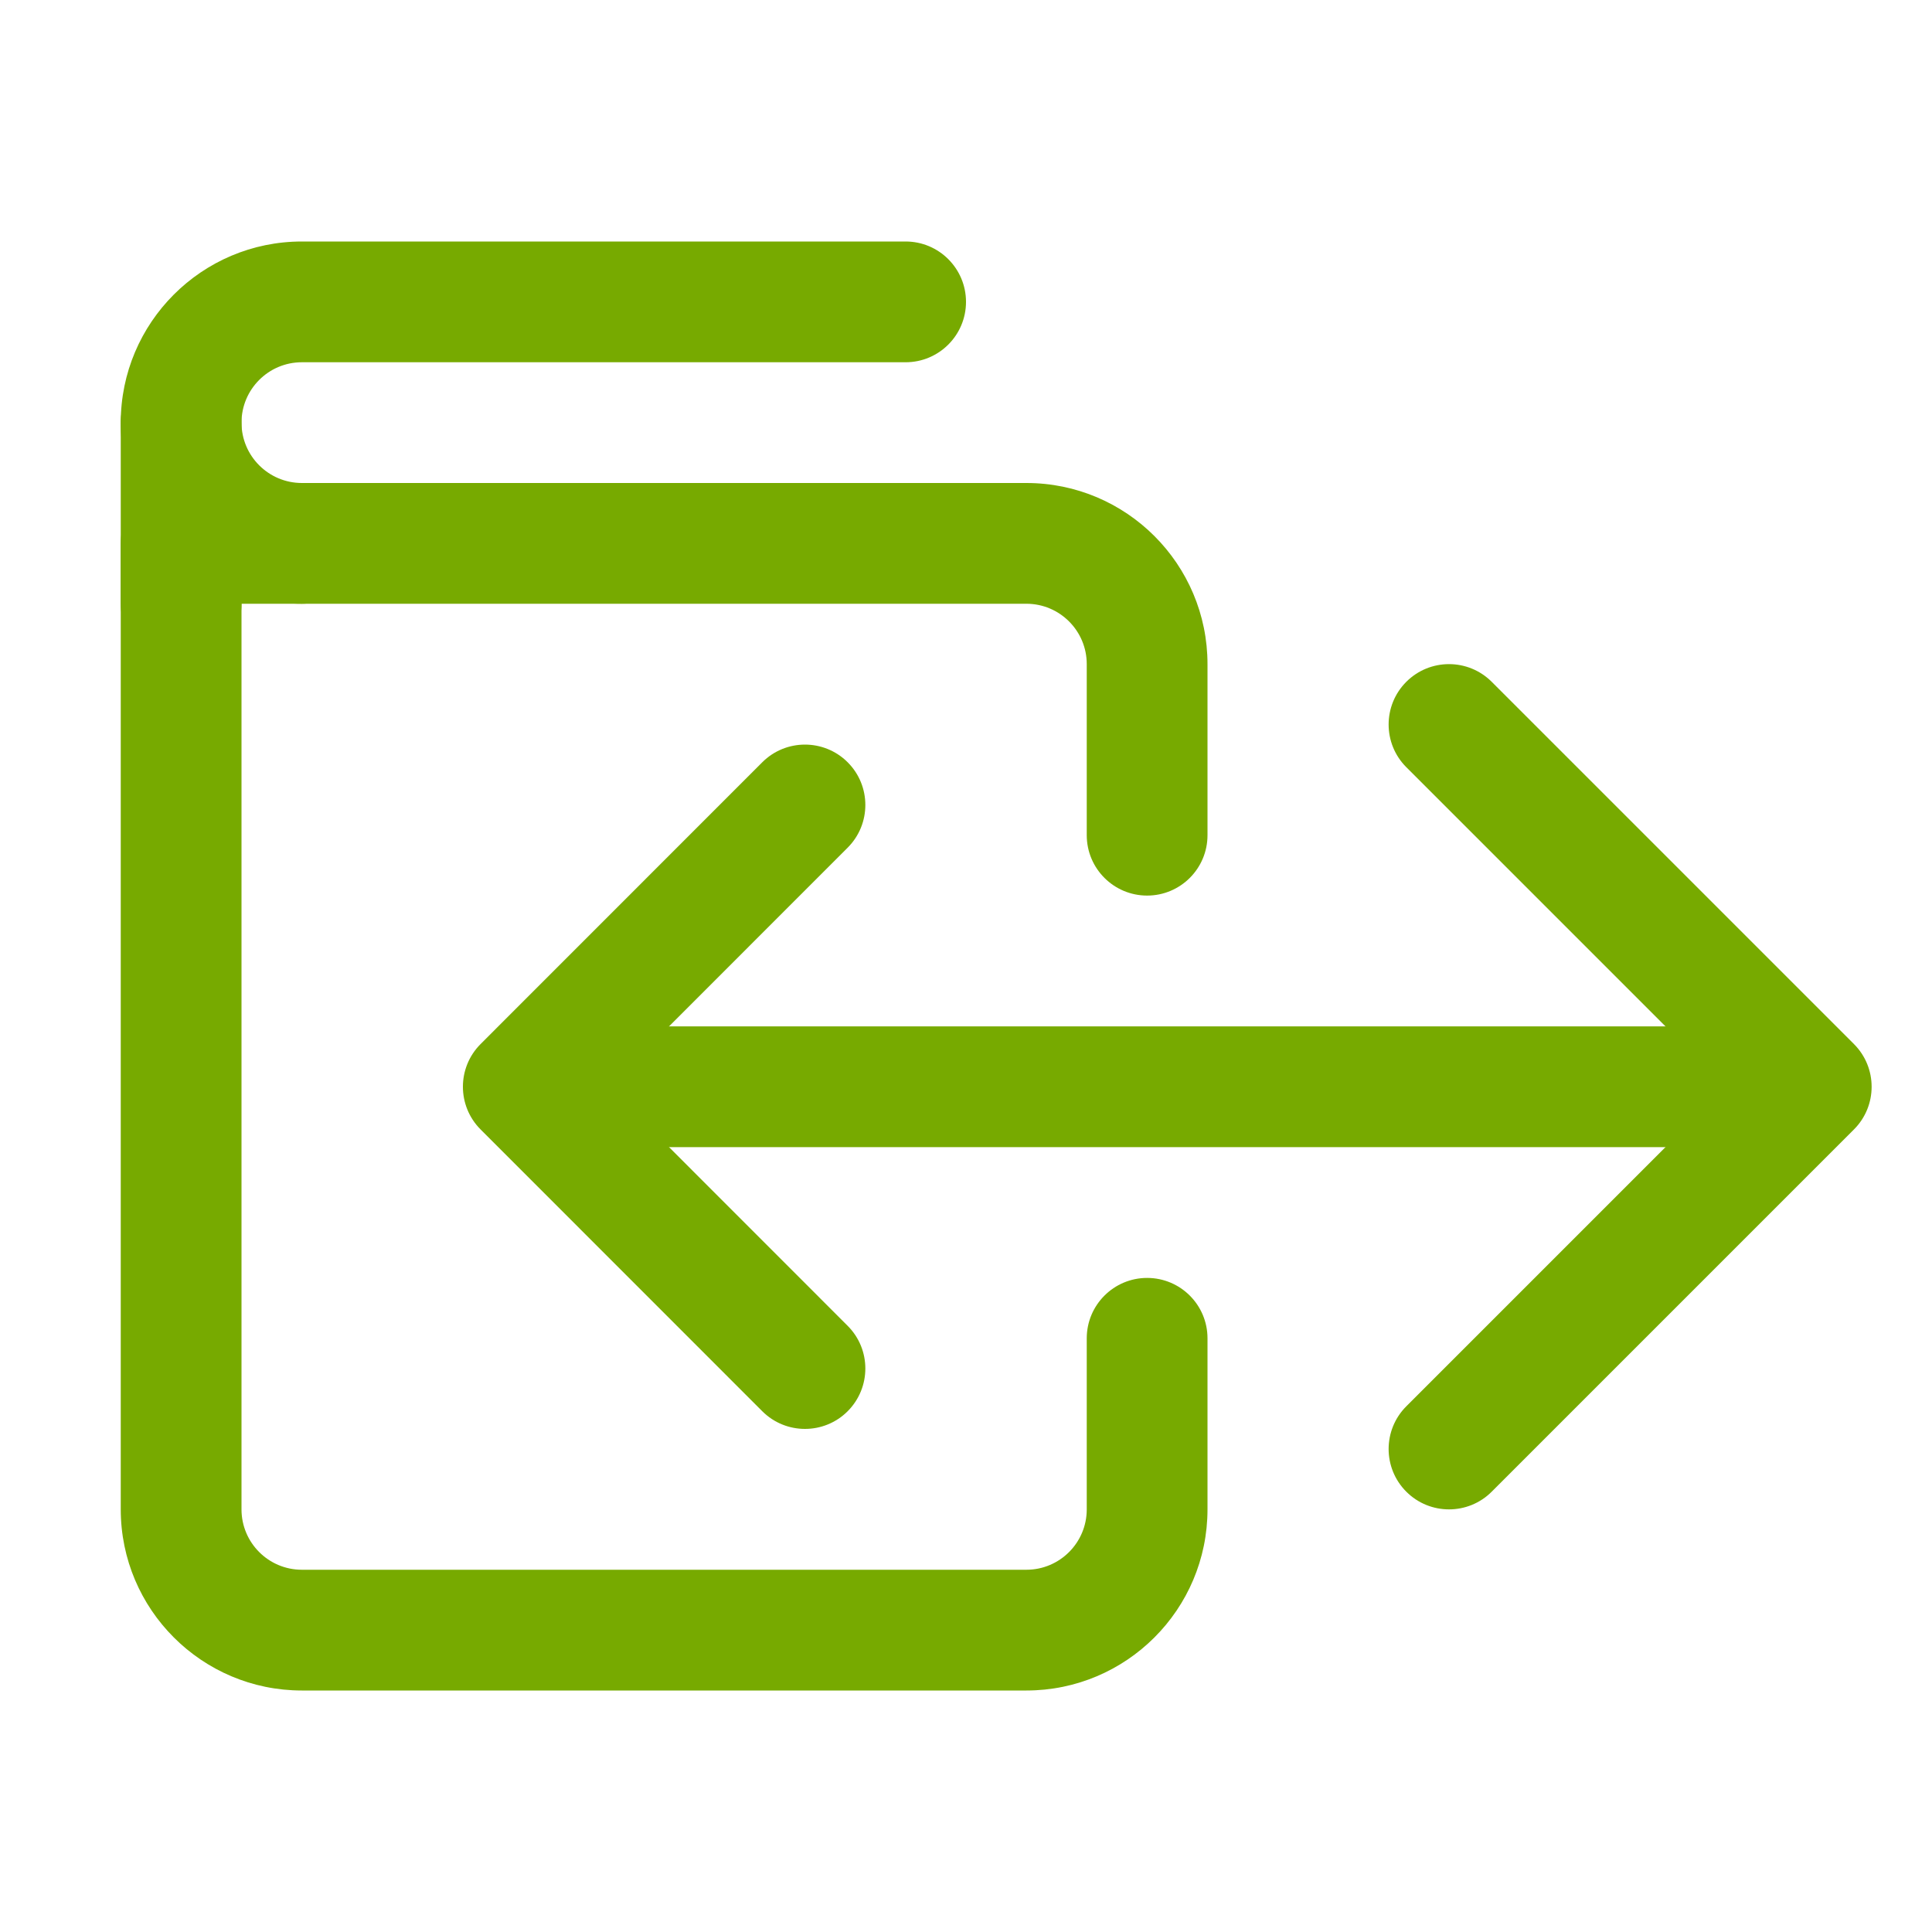 <svg width="20" height="20" viewBox="0 0 20 20" fill="none" xmlns="http://www.w3.org/2000/svg">
<path fill-rule="evenodd" clip-rule="evenodd" d="M1.25 5.625C1.25 5.28 1.53 5 1.875 5H10.625C11.66 5 12.5 5.84 12.5 6.875V8.646C12.5 8.991 12.22 9.271 11.875 9.271C11.53 9.271 11.25 8.991 11.25 8.646V6.875C11.25 6.53 10.97 6.25 10.625 6.25H2.5V15.625C2.5 15.97 2.78 16.25 3.125 16.25H10.625C10.97 16.25 11.25 15.97 11.25 15.625V13.854C11.25 13.509 11.53 13.229 11.875 13.229C12.22 13.229 12.5 13.509 12.5 13.854V15.625C12.5 16.66 11.66 17.5 10.625 17.5H3.125C2.09 17.5 1.25 16.66 1.25 15.625V5.625Z" fill="#77AA00"/>
<path fill-rule="evenodd" clip-rule="evenodd" d="M1.25 4.375C1.25 3.34 2.09 2.5 3.125 2.5H9.375C9.72 2.5 10 2.78 10 3.125C10 3.47 9.72 3.75 9.375 3.75H3.125C2.78 3.75 2.5 4.03 2.5 4.375C2.5 4.72 2.78 5 3.125 5C3.47 5 3.75 5.28 3.75 5.625C3.75 5.97 3.47 6.25 3.125 6.25C2.09 6.25 1.25 5.41 1.25 4.375Z" fill="#77AA00"/>
<path fill-rule="evenodd" clip-rule="evenodd" d="M1.875 3.75C2.22 3.75 2.5 4.03 2.5 4.375V6.25C2.5 6.595 2.22 6.875 1.875 6.875C1.53 6.875 1.25 6.595 1.25 6.25V4.375C1.25 4.03 1.53 3.75 1.875 3.75Z" fill="#77AA00"/>
<path fill-rule="evenodd" clip-rule="evenodd" d="M5.625 11.25C5.625 10.905 5.905 10.625 6.25 10.625H17.917C18.262 10.625 18.542 10.905 18.542 11.25C18.542 11.595 18.262 11.875 17.917 11.875H6.25C5.905 11.875 5.625 11.595 5.625 11.25Z" fill="#77AA00"/>
<path fill-rule="evenodd" clip-rule="evenodd" d="M14.558 7.058C14.802 6.814 15.198 6.814 15.442 7.058L19.192 10.808C19.436 11.052 19.436 11.448 19.192 11.692L15.442 15.442C15.198 15.686 14.802 15.686 14.558 15.442C14.314 15.198 14.314 14.802 14.558 14.558L17.866 11.25L14.558 7.942C14.314 7.698 14.314 7.302 14.558 7.058Z" fill="#77AA00"/>
<path fill-rule="evenodd" clip-rule="evenodd" d="M8.775 7.891C9.019 8.135 9.019 8.531 8.775 8.775L6.301 11.25L8.775 13.725C9.019 13.969 9.019 14.364 8.775 14.609C8.531 14.853 8.135 14.853 7.891 14.609L4.975 11.692C4.731 11.448 4.731 11.052 4.975 10.808L7.891 7.891C8.135 7.647 8.531 7.647 8.775 7.891Z" fill="#77AA00"/>
</svg>
